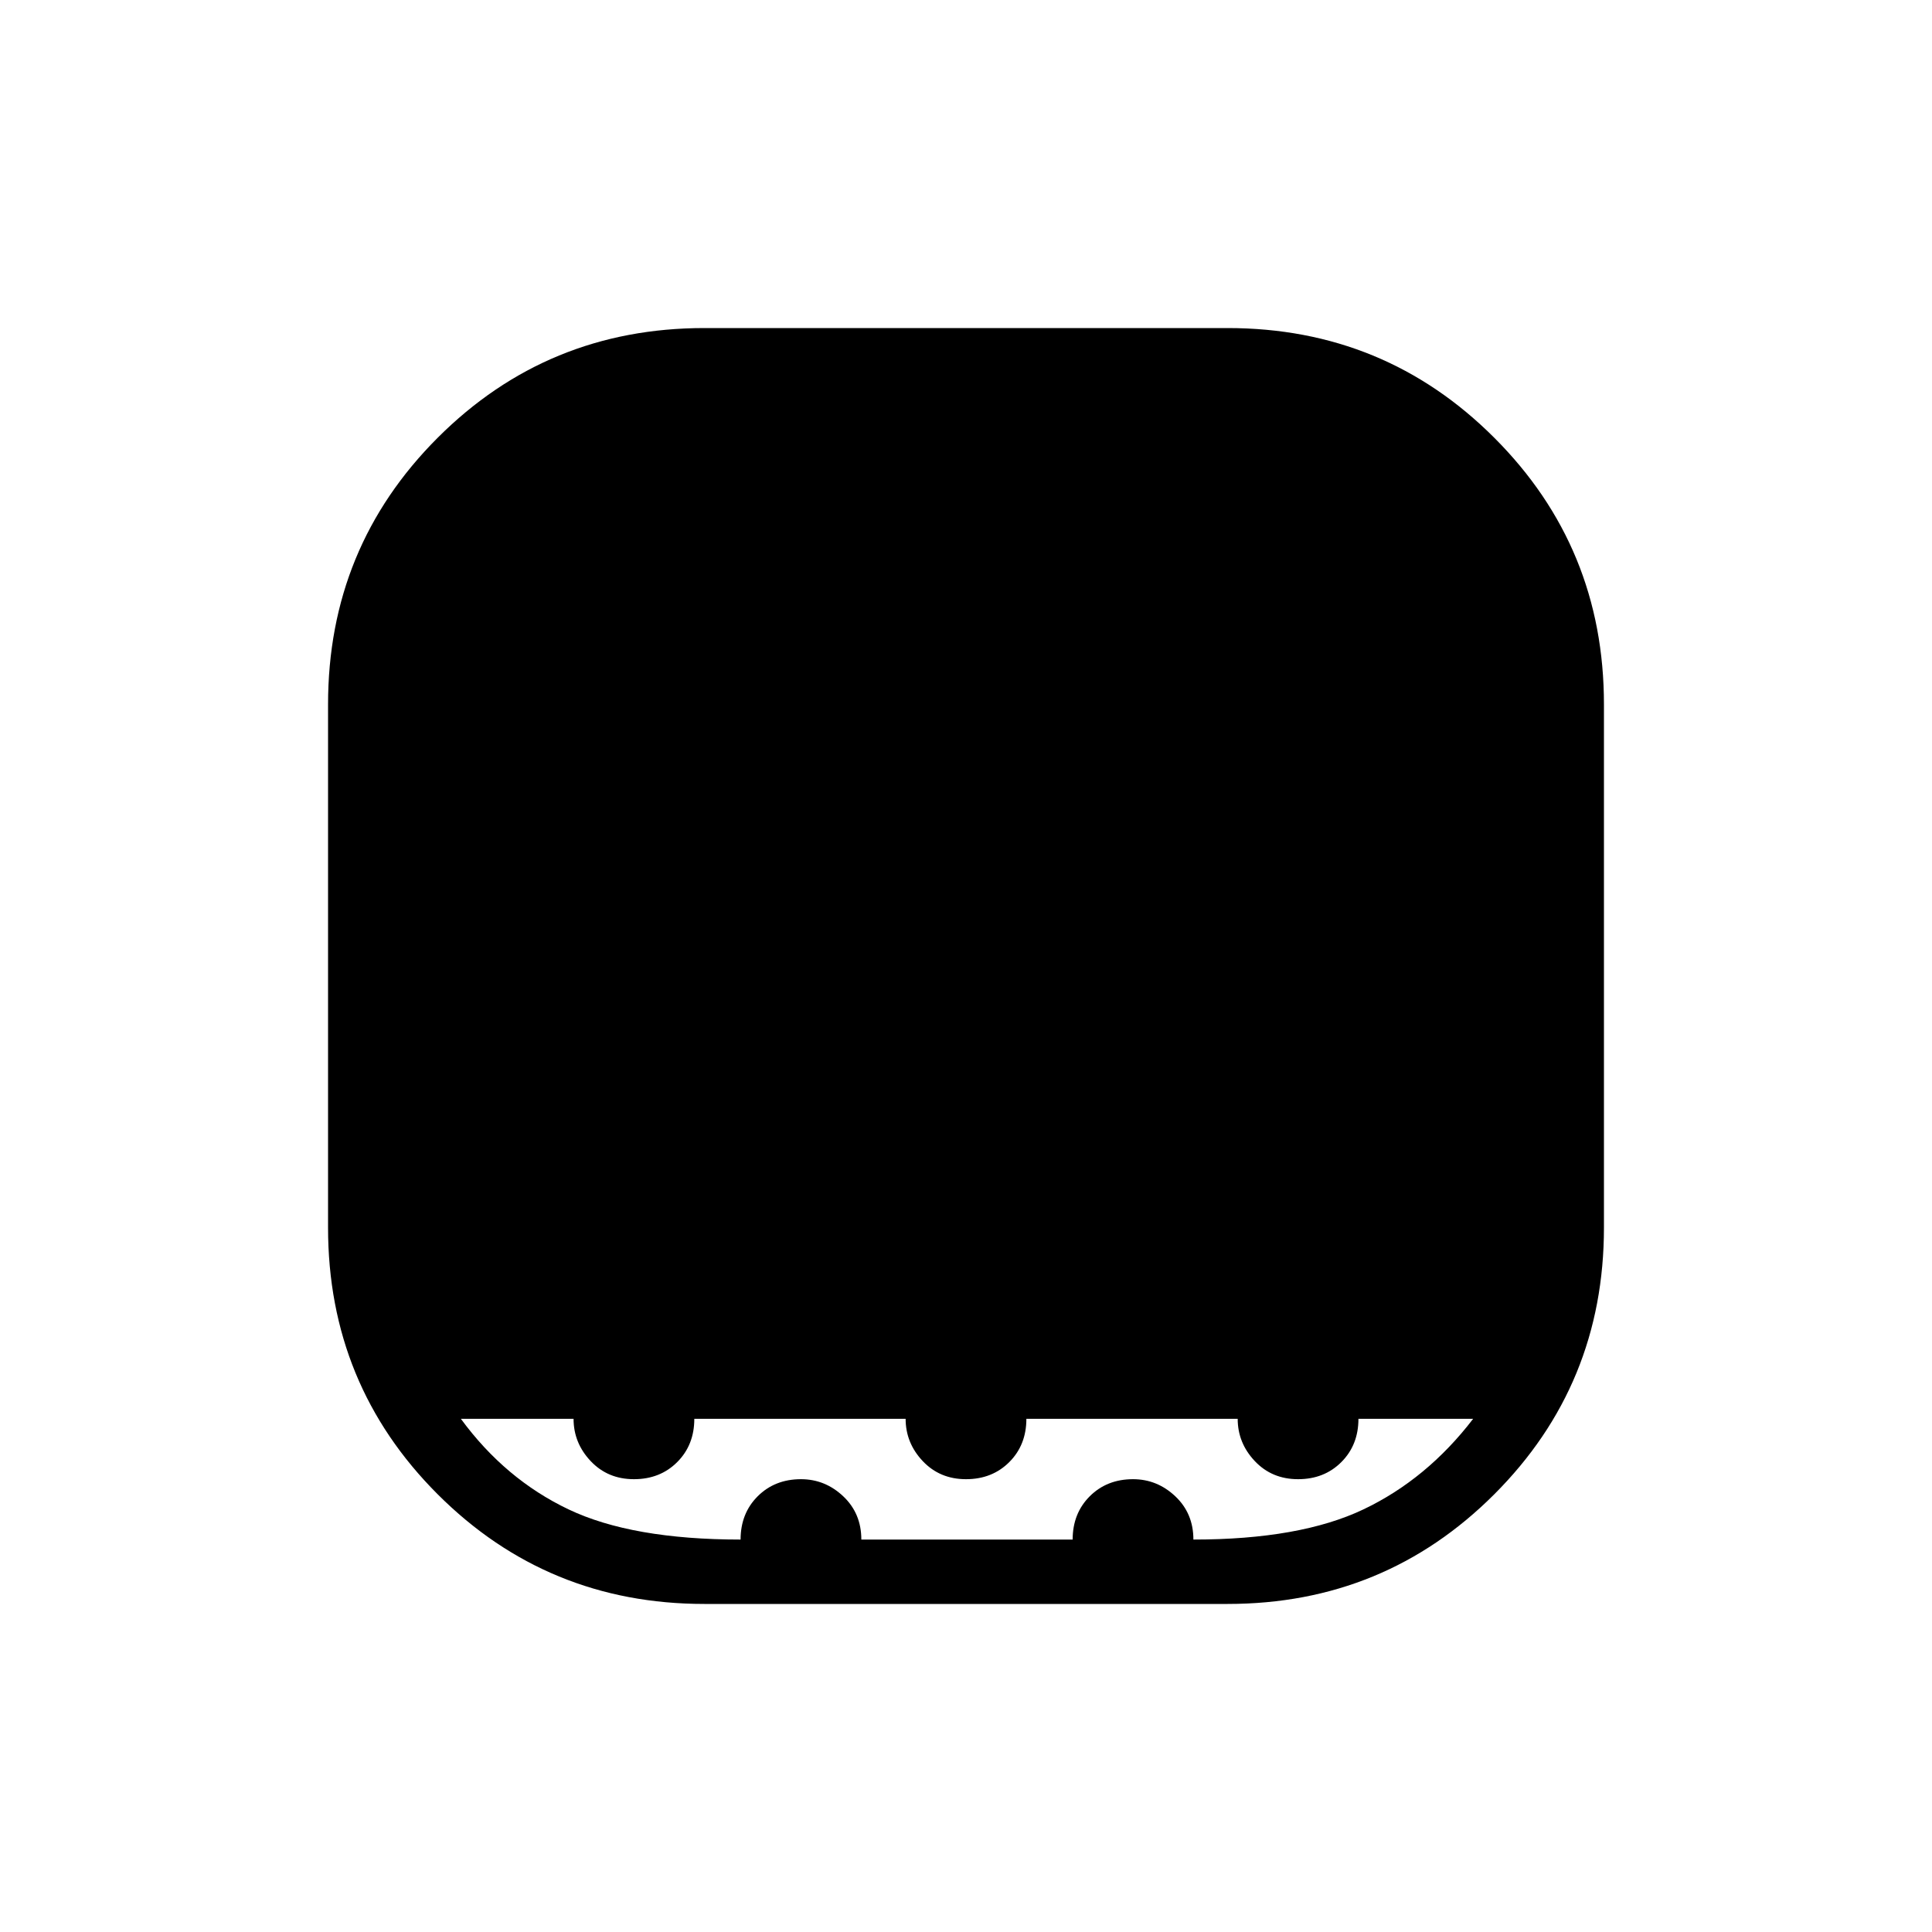 <svg xmlns="http://www.w3.org/2000/svg" height="40" width="40"><path d="M14.583 33.208q-3.25 0-5.521-2.27-2.27-2.271-2.27-5.521V14.583q0-3.25 2.27-5.52 2.271-2.271 5.521-2.271h10.834q3.25 0 5.52 2.271 2.271 2.27 2.271 5.52v10.834q0 3.25-2.271 5.521-2.27 2.27-5.52 2.27Zm.75-1.333q0-.542.354-.896.355-.354.896-.354.5 0 .875.354t.375.896h4.375q0-.542.354-.896.355-.354.896-.354.5 0 .875.354t.375.896q2.209 0 3.521-.625 1.313-.625 2.271-1.875h-2.375q0 .542-.354.896t-.896.354q-.542 0-.896-.375t-.354-.875H21.25q0 .542-.354.896t-.896.354q-.542 0-.896-.375t-.354-.875h-4.375q0 .542-.354.896t-.896.354q-.542 0-.896-.375t-.354-.875H9.542q.916 1.25 2.229 1.875 1.312.625 3.562.625Z"/></svg>